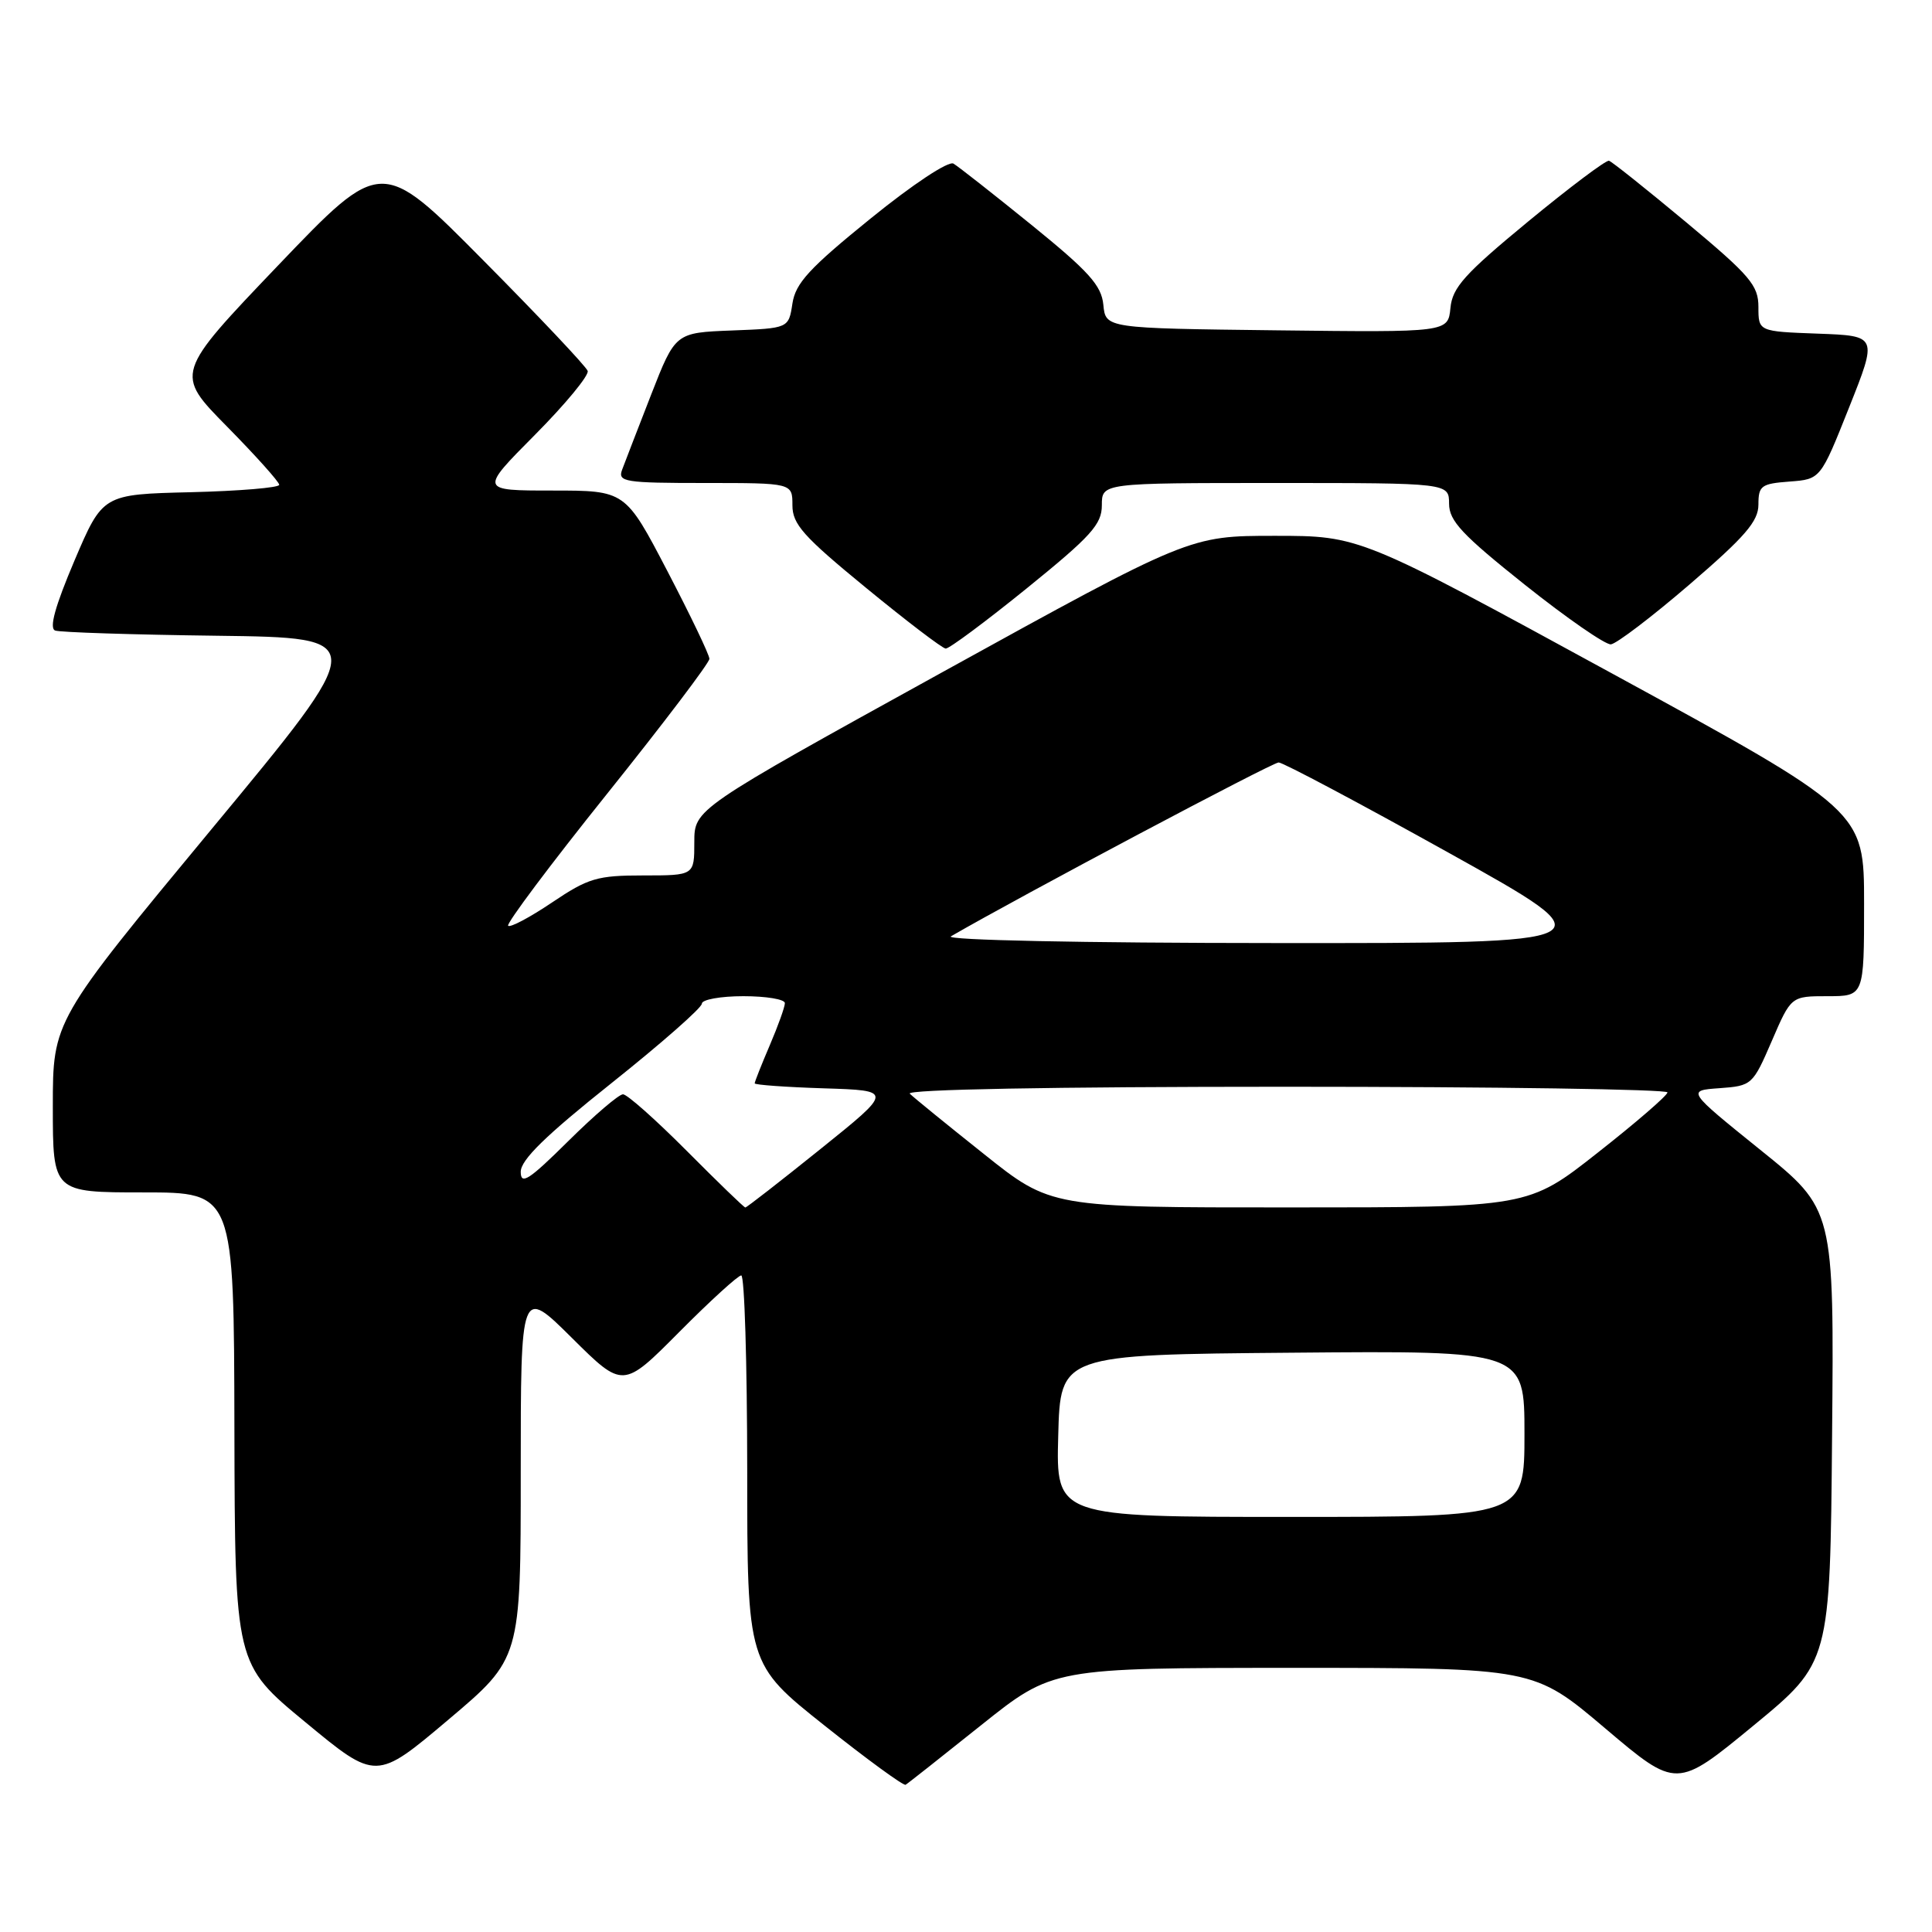 <?xml version="1.0" encoding="UTF-8" standalone="no"?>
<!DOCTYPE svg PUBLIC "-//W3C//DTD SVG 1.1//EN" "http://www.w3.org/Graphics/SVG/1.1/DTD/svg11.dtd" >
<svg xmlns="http://www.w3.org/2000/svg" xmlns:xlink="http://www.w3.org/1999/xlink" version="1.1" viewBox="0 0 256 256">
 <g >
 <path fill="currentColor"
d=" M 130.00 228.60 C 139.50 221.01 139.50 221.01 171.37 221.00 C 203.24 221.00 203.24 221.00 212.70 229.02 C 222.16 237.03 222.16 237.03 232.33 228.66 C 242.50 220.29 242.50 220.29 242.76 190.26 C 243.03 160.24 243.03 160.24 233.26 152.37 C 223.50 144.50 223.50 144.50 227.85 144.19 C 232.13 143.88 232.25 143.77 234.77 137.94 C 237.33 132.00 237.33 132.00 242.16 132.00 C 247.00 132.00 247.00 132.00 247.00 119.73 C 247.00 107.46 247.00 107.46 213.59 89.23 C 180.18 71.00 180.18 71.00 168.91 71.00 C 157.63 71.00 157.63 71.00 124.81 89.10 C 92.00 107.21 92.00 107.21 92.00 111.60 C 92.00 116.00 92.00 116.00 85.24 116.00 C 79.13 116.00 77.95 116.35 73.15 119.58 C 70.23 121.55 67.61 122.94 67.33 122.67 C 67.06 122.39 72.94 114.54 80.42 105.21 C 87.89 95.89 94.00 87.83 94.00 87.30 C 94.00 86.77 91.49 81.54 88.43 75.67 C 82.86 65.00 82.86 65.00 73.20 65.00 C 63.55 65.00 63.55 65.00 70.89 57.61 C 74.93 53.54 78.07 49.73 77.87 49.15 C 77.67 48.56 71.43 41.95 64.01 34.47 C 50.53 20.86 50.53 20.86 36.84 35.18 C 23.16 49.50 23.16 49.50 30.08 56.52 C 33.89 60.39 37.00 63.86 37.00 64.24 C 37.00 64.62 31.74 65.06 25.30 65.22 C 13.61 65.50 13.61 65.50 9.86 74.30 C 7.30 80.33 6.49 83.25 7.31 83.55 C 7.96 83.79 17.62 84.10 28.77 84.24 C 49.05 84.50 49.05 84.50 28.02 109.88 C 7.00 135.26 7.00 135.26 7.00 146.63 C 7.00 158.00 7.00 158.00 19.00 158.00 C 31.00 158.00 31.00 158.00 31.06 189.25 C 31.13 220.50 31.13 220.50 40.49 228.22 C 49.84 235.95 49.84 235.95 59.42 227.86 C 69.00 219.77 69.00 219.77 69.00 195.16 C 69.00 170.55 69.00 170.55 75.78 177.28 C 82.55 184.00 82.55 184.00 90.00 176.50 C 94.10 172.37 97.80 169.00 98.22 169.00 C 98.65 169.00 99.00 180.59 99.01 194.75 C 99.01 220.50 99.01 220.50 109.26 228.65 C 114.89 233.13 119.73 236.66 120.00 236.49 C 120.28 236.33 124.78 232.77 130.00 228.60 Z  M 136.06 77.95 C 144.58 71.05 146.00 69.48 146.00 66.95 C 146.00 64.00 146.00 64.00 169.00 64.00 C 192.00 64.00 192.00 64.00 192.01 66.75 C 192.02 69.03 193.74 70.86 202.07 77.50 C 207.60 81.90 212.72 85.45 213.45 85.38 C 214.18 85.31 218.88 81.74 223.89 77.43 C 231.25 71.10 233.00 69.07 233.00 66.86 C 233.00 64.36 233.37 64.09 237.12 63.81 C 241.23 63.50 241.23 63.50 245.01 54.00 C 248.79 44.50 248.79 44.50 240.89 44.21 C 233.00 43.92 233.00 43.92 233.00 40.68 C 233.00 37.81 231.91 36.53 223.45 29.47 C 218.19 25.09 213.58 21.41 213.20 21.30 C 212.81 21.19 208.00 24.81 202.50 29.34 C 194.06 36.30 192.45 38.09 192.19 40.81 C 191.87 44.04 191.87 44.04 169.19 43.77 C 146.50 43.50 146.50 43.50 146.20 40.39 C 145.95 37.82 144.29 35.98 136.70 29.82 C 131.64 25.72 126.98 22.06 126.34 21.68 C 125.68 21.29 120.96 24.41 115.34 28.97 C 107.23 35.54 105.41 37.52 105.00 40.22 C 104.50 43.50 104.50 43.50 97.00 43.79 C 89.49 44.08 89.49 44.08 86.28 52.29 C 84.52 56.80 82.79 61.29 82.43 62.25 C 81.84 63.85 82.76 64.00 93.39 64.00 C 105.00 64.00 105.00 64.00 105.00 66.95 C 105.00 69.46 106.43 71.07 114.75 77.89 C 120.11 82.29 124.86 85.91 125.31 85.94 C 125.76 85.97 130.59 82.38 136.06 77.95 Z  M 140.22 190.25 C 140.50 179.50 140.50 179.50 171.25 179.24 C 202.00 178.97 202.00 178.97 202.00 189.99 C 202.00 201.00 202.00 201.00 170.97 201.00 C 139.93 201.00 139.93 201.00 140.22 190.25 Z  M 91.00 152.50 C 86.90 148.38 83.10 145.00 82.55 145.00 C 82.00 145.00 78.73 147.80 75.28 151.22 C 70.08 156.37 69.00 157.07 69.00 155.27 C 69.00 153.69 72.29 150.48 81.00 143.54 C 87.60 138.28 93.00 133.54 93.00 132.99 C 93.00 132.45 95.47 132.00 98.50 132.00 C 101.53 132.00 104.00 132.41 104.00 132.92 C 104.00 133.42 103.10 135.93 102.00 138.50 C 100.90 141.07 100.00 143.34 100.00 143.55 C 100.00 143.75 104.13 144.05 109.18 144.21 C 118.36 144.50 118.36 144.50 108.72 152.25 C 103.42 156.51 98.94 160.00 98.76 160.00 C 98.59 160.00 95.10 156.62 91.00 152.50 Z  M 130.38 152.92 C 125.49 149.03 121.07 145.43 120.55 144.92 C 119.97 144.36 139.32 144.00 170.30 144.00 C 198.19 144.00 220.98 144.34 220.95 144.75 C 220.93 145.16 216.77 148.76 211.70 152.74 C 202.50 159.99 202.50 159.99 170.88 159.99 C 139.25 160.00 139.25 160.00 130.38 152.92 Z  M 126.00 124.07 C 135.35 118.66 168.62 101.01 169.43 101.03 C 170.02 101.04 180.18 106.44 192.00 113.02 C 213.50 124.99 213.50 124.99 169.00 124.96 C 143.33 124.95 125.13 124.57 126.00 124.07 Z "/>
</g>
</svg>